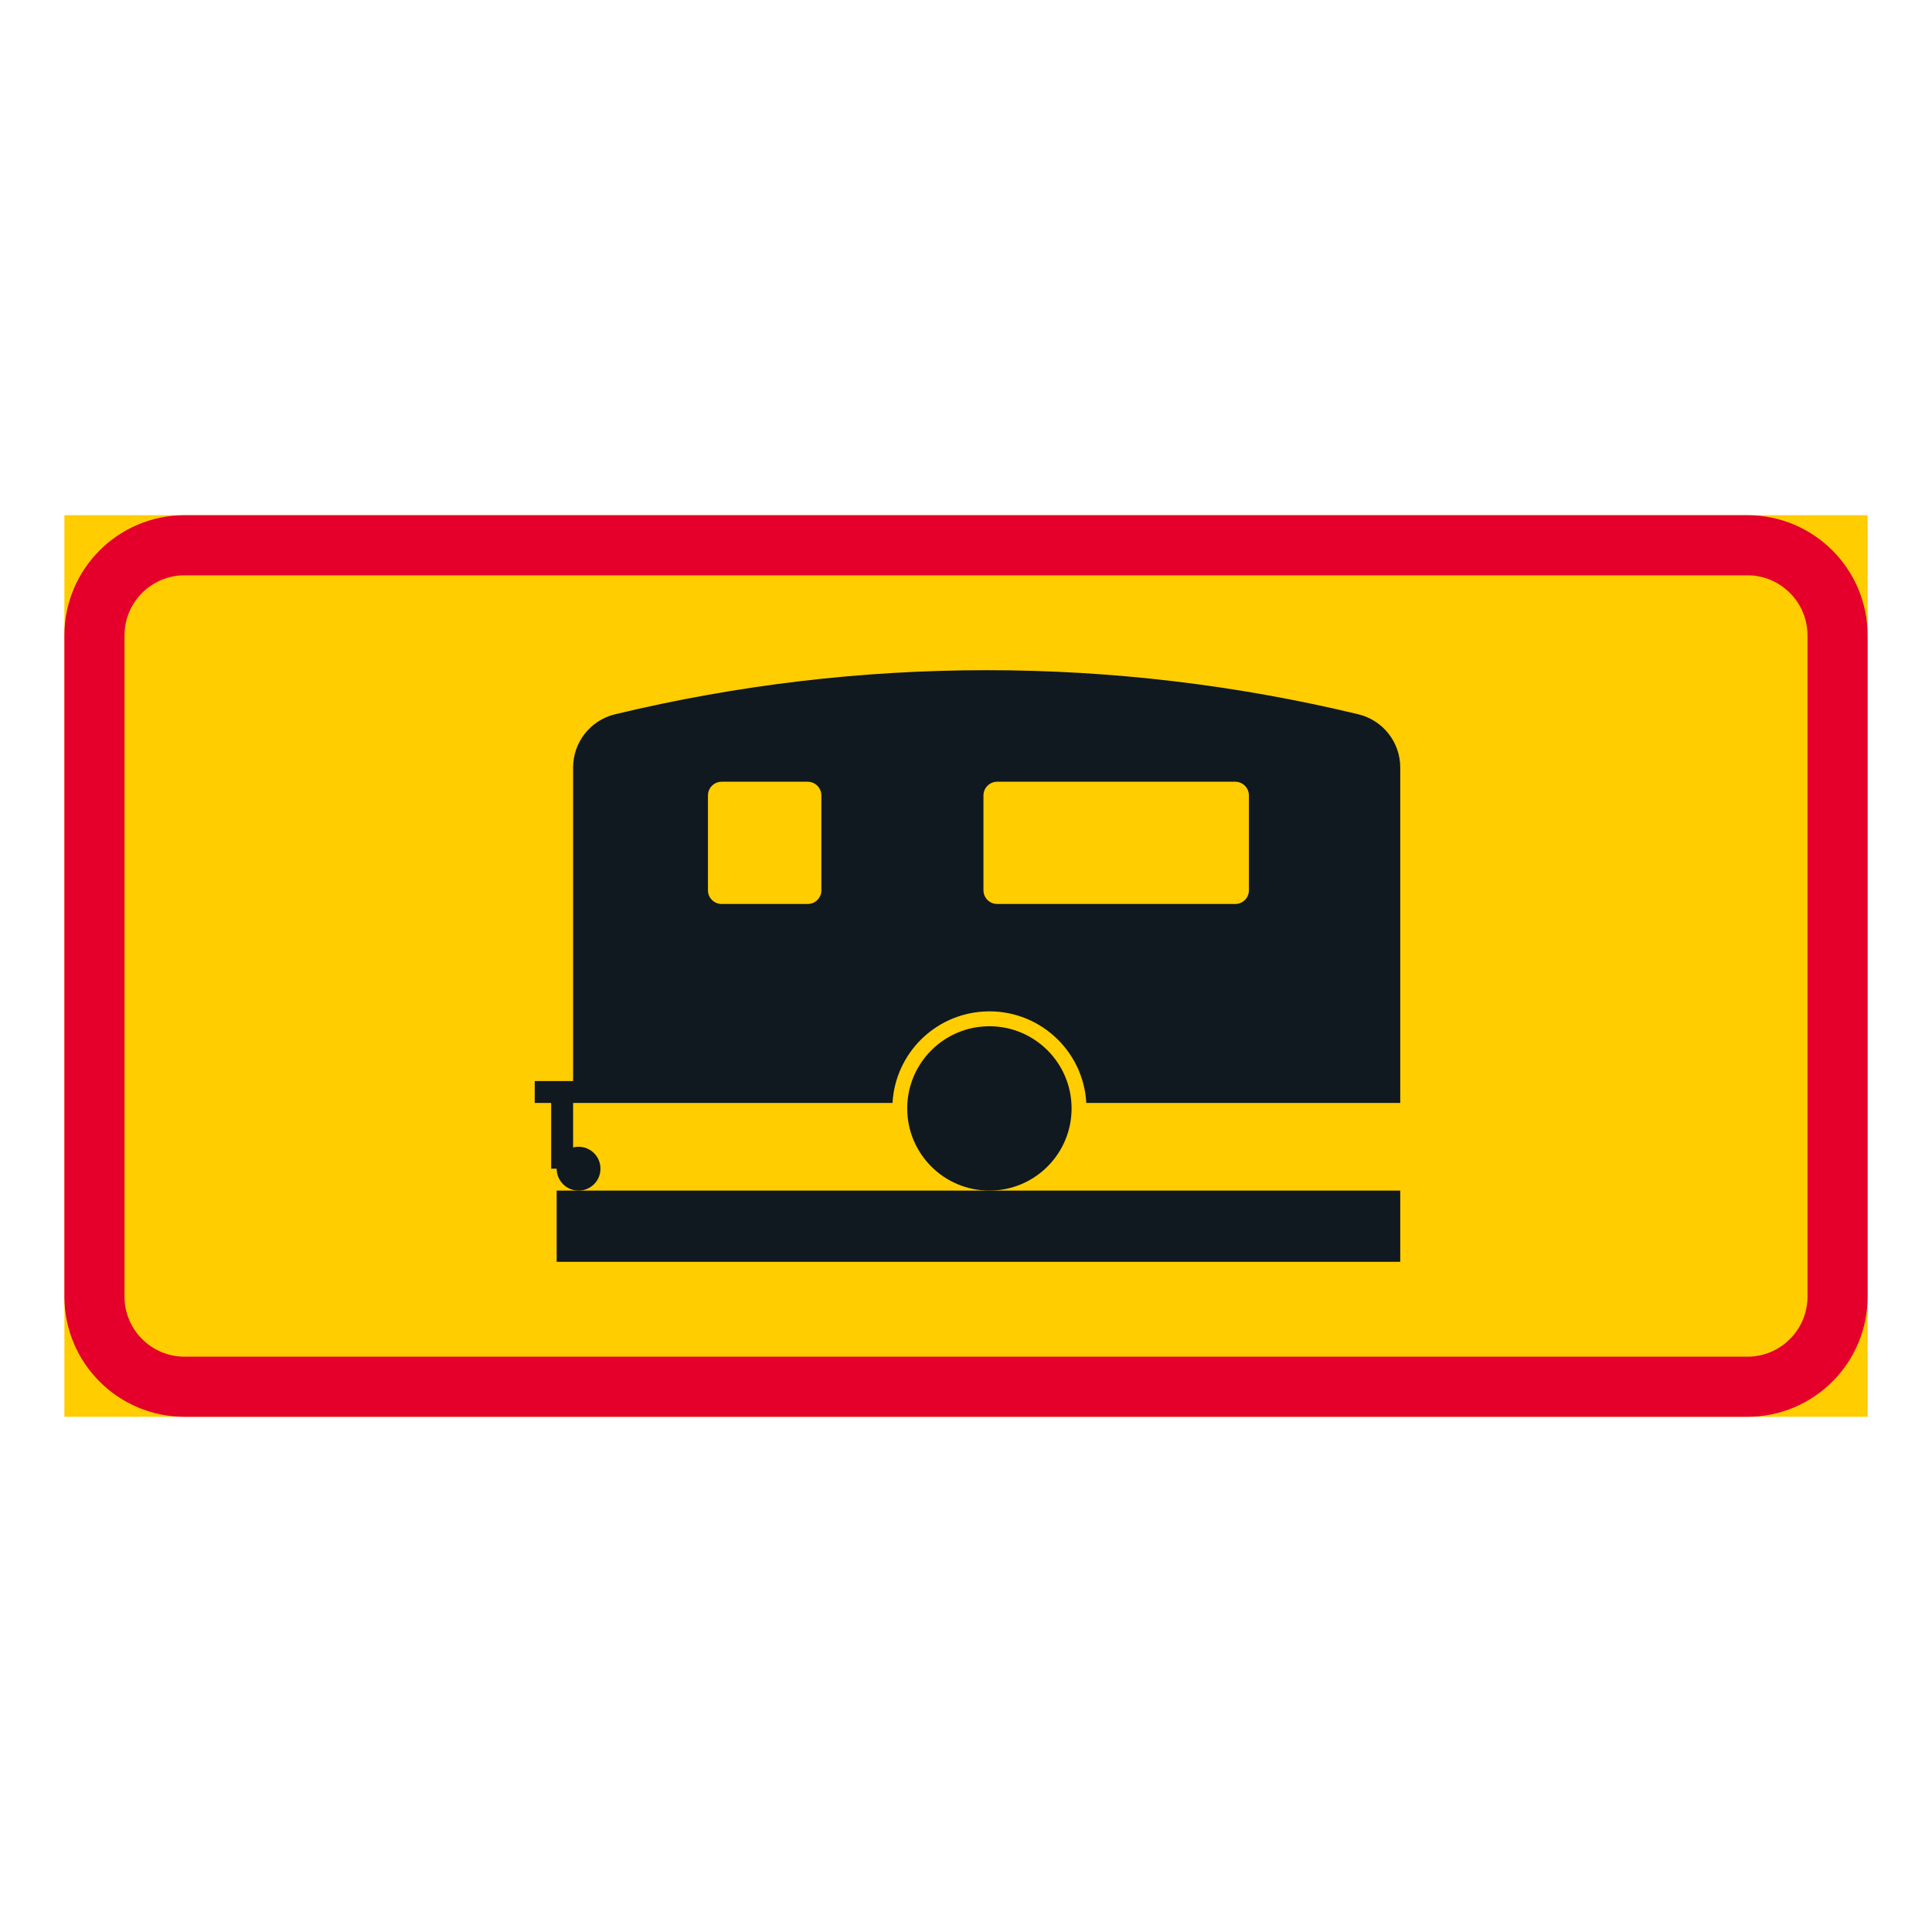 <?xml version="1.0" encoding="iso-8859-1"?>
<!-- Generator: Adobe Illustrator 16.0.0, SVG Export Plug-In . SVG Version: 6.00 Build 0)  -->
<!DOCTYPE svg PUBLIC "-//W3C//DTD SVG 1.1//EN" "http://www.w3.org/Graphics/SVG/1.1/DTD/svg11.dtd">
<svg version="1.1" id="Layer_1" xmlns="http://www.w3.org/2000/svg" xmlns:xlink="http://www.w3.org/1999/xlink" x="0px" y="0px"
	 width="425.197px" height="425.196px" viewBox="0 0 425.197 425.196" style="enable-background:new 0 0 425.197 425.196;"
	 xml:space="preserve">
<g id="LWPOLYLINE_144_">
	<rect x="14.172" y="113.385" style="fill:#FFCD00;" width="396.853" height="198.427"/>
</g>
<g id="LWPOLYLINE_142_">
	<path style="fill:#E4002B;" d="M40.632,311.812H384.57c14.612,0,26.455-11.847,26.455-26.46V139.845
		c0-14.613-11.843-26.46-26.455-26.46H40.632c-14.613,0-26.46,11.847-26.46,26.46v145.507
		C14.172,299.965,26.019,311.812,40.632,311.812z"/>
</g>
<g id="LWPOLYLINE_143_">
	<path style="fill:#FFCD00;" d="M40.632,298.584H384.57c7.302,0,13.228-5.926,13.228-13.232V139.845
		c0-7.312-5.926-13.232-13.228-13.232H40.632c-7.306,0-13.232,5.921-13.232,13.232v145.507
		C27.399,292.658,33.326,298.584,40.632,298.584z"/>
</g>
<g id="LWPOLYLINE_149_">
	<rect x="122.51" y="262.028" style="fill:#101820;" width="185.657" height="15.671"/>
</g>
<g id="LWPOLYLINE_150_">
	<path style="fill:#101820;" d="M239.077,242.74h69.091v-73.824c0-5.57-3.819-10.419-9.235-11.717
		c-53.757-12.939-109.813-12.939-163.569,0c-5.416,1.298-9.235,6.146-9.235,11.717v69h-8.446v4.824h3.617v14.464h1.212
		c0,2.664,2.155,4.824,4.82,4.824s4.82-2.16,4.82-4.824c0-2.66-2.155-4.825-4.82-4.825c-0.404,0-0.808,0.054-1.203,0.154v-9.793
		h70.294c0.615-10.852,9.273-19.515,20.125-20.125C228.321,221.946,238.413,230.955,239.077,242.74z"/>
</g>
<g id="CIRCLE_5_">
	<path style="fill:#101820;" d="M235.834,243.942c0-9.985-8.1-18.085-18.086-18.085c-9.985,0-18.086,8.1-18.086,18.085
		s8.101,18.086,18.086,18.086C227.735,262.028,235.834,253.928,235.834,243.942L235.834,243.942z"/>
</g>
<g id="LWPOLYLINE_151_">
	<path style="fill:#FFCD00;" d="M158.826,198.949h18.932c1.664,0,3.011-1.347,3.011-3.011v-20.875c0-1.665-1.347-3.017-3.011-3.017
		h-18.932c-1.665,0-3.021,1.352-3.021,3.017v20.875C155.805,197.603,157.162,198.949,158.826,198.949z"/>
</g>
<g id="LWPOLYLINE_152_">
	<path style="fill:#FFCD00;" d="M219.461,198.949h52.391c1.664,0,3.011-1.347,3.011-3.011v-20.875c0-1.665-1.347-3.017-3.011-3.017
		h-52.391c-1.664,0-3.021,1.352-3.021,3.017c0,0.009,0,0.028,0,0.038v20.875C216.469,197.627,217.806,198.949,219.461,198.949z"/>
</g>
</svg>
